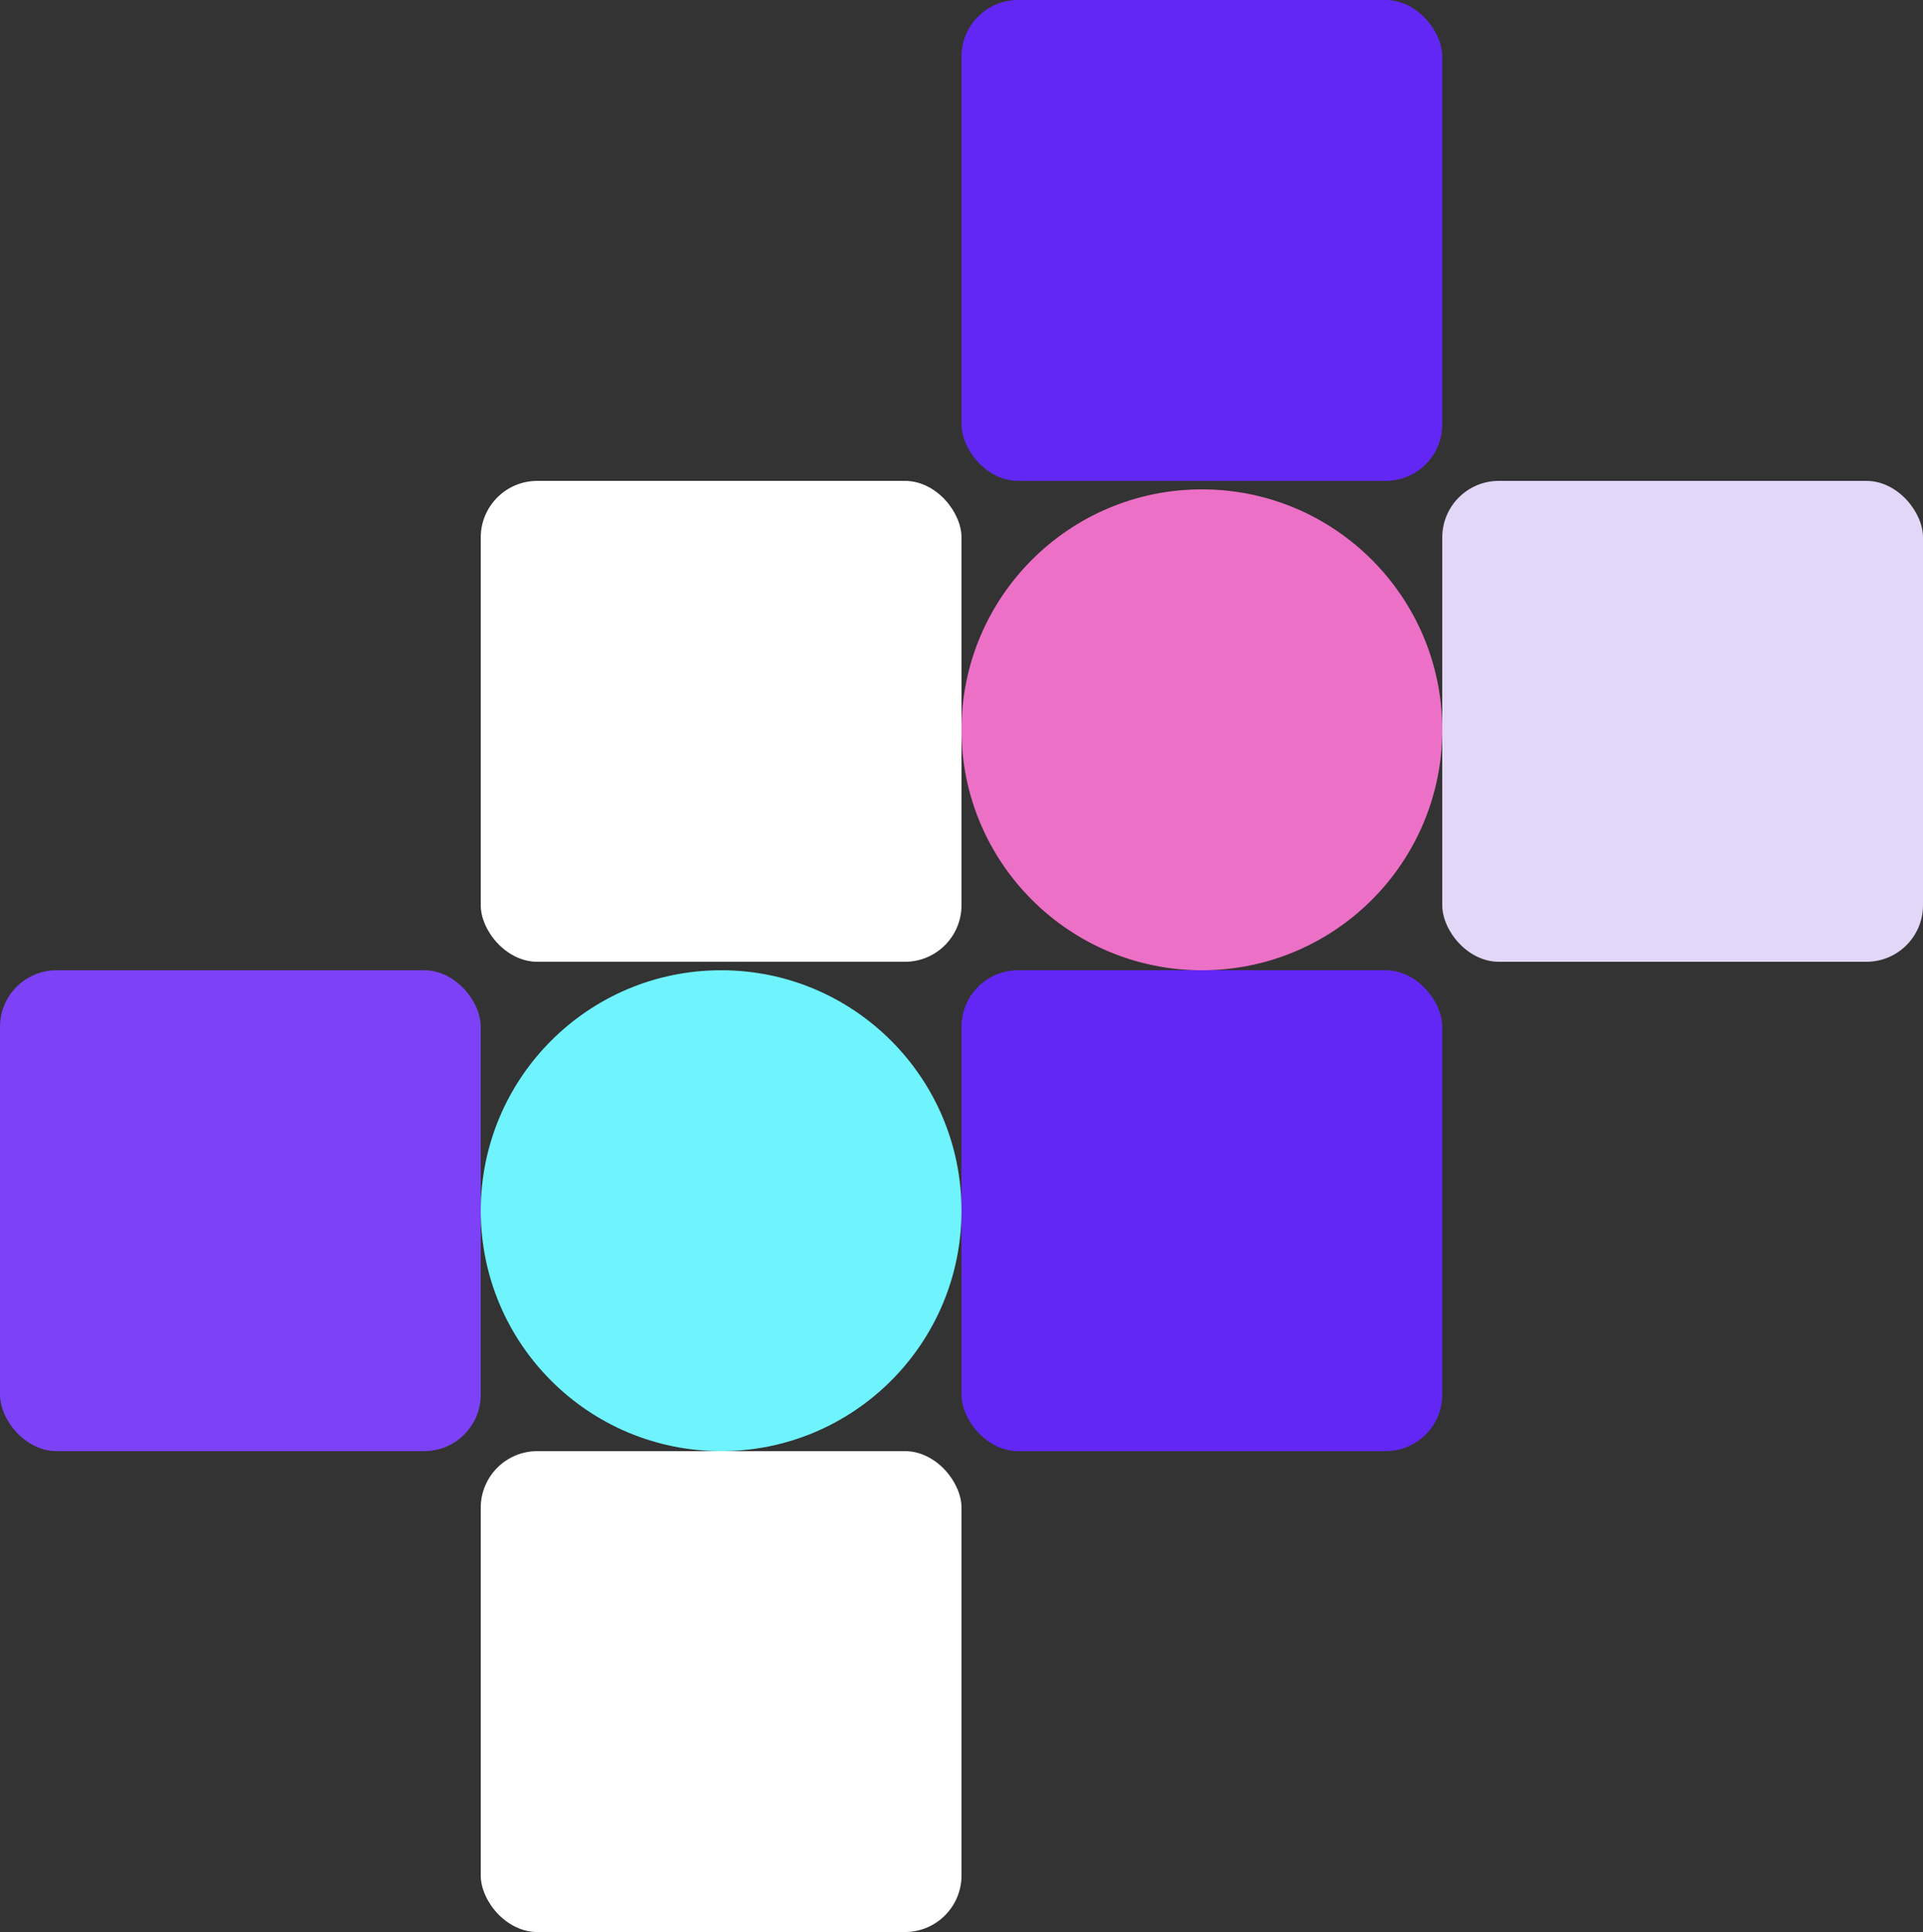 <svg width="680" height="683" viewBox="0 0 680 683" fill="none" xmlns="http://www.w3.org/2000/svg">
<rect x="0" y="0" width="680" height="683" fill="#333333" stroke="none"/>
<rect x="340" width="170" height="170" rx="20" fill="#6227F5"/>
<rect x="510" y="170" width="170" height="170" rx="20" fill="#E2D7F7"/>
<rect x="170" y="170" width="170" height="170" rx="20" fill="white"/>
<rect x="170" y="513" width="170" height="170" rx="20" fill="white"/>
<rect x="340" y="343" width="170" height="170" rx="20" fill="#6227F5"/>
<rect y="343" width="170" height="170" rx="20" fill="#7D42F7"/>
<circle cx="425" cy="258" r="85" fill="#ED70C7"/>
<circle cx="255" cy="428" r="85" fill="#6FF3FC"/>
</svg>
